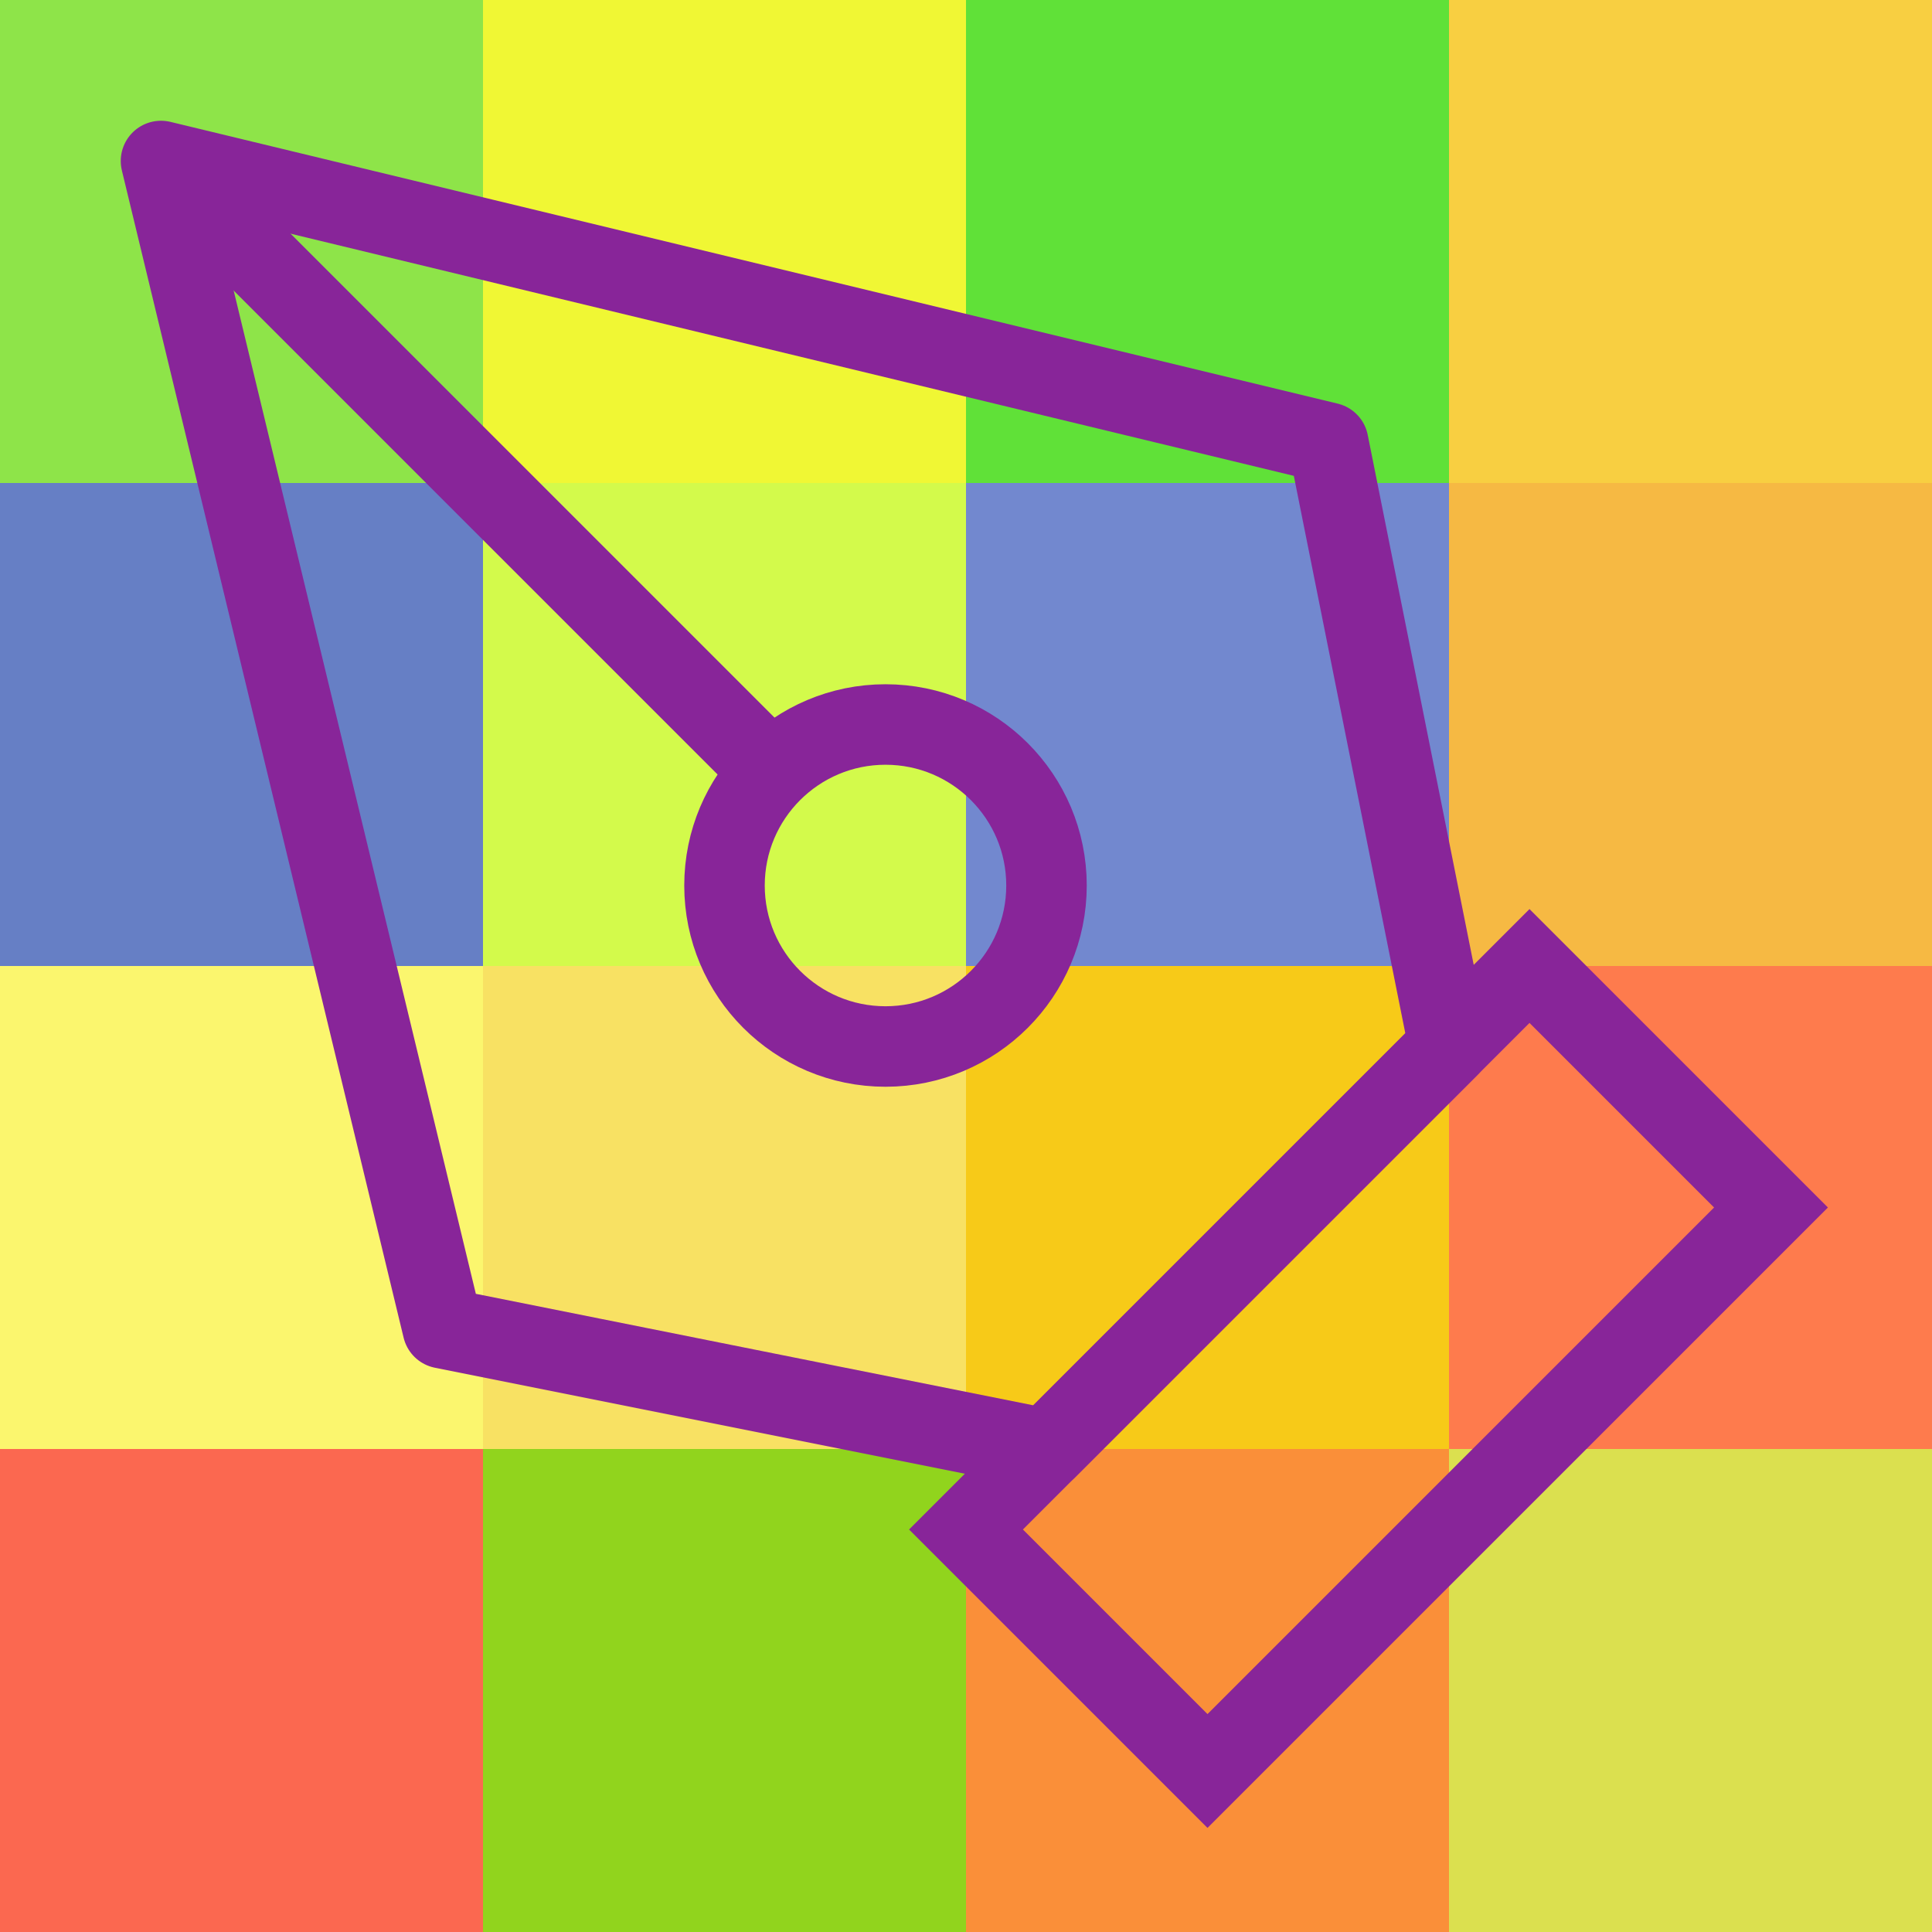 <svg viewBox="0 0 24 24" xmlns="http://www.w3.org/2000/svg"><rect x="0" y="0" width="24" height="24" fill="#333333" stroke="none"/><path d="m0 0h6v6h-6z" fill="#8ee449"/><path d="m6 0h6v6h-6z" fill="#f0f734"/><path d="m0 6h6v6h-6z" fill="#667fc5"/><path d="m6 6h6v6h-6z" fill="#d3fa4b"/><path d="m0 12h6v6h-6z" fill="#fbf66e"/><path d="m6 12h6v6h-6z" fill="#f8e163"/><path d="m0 18h6v6h-6z" fill="#fb6850"/><path d="m6 18h6v6h-6z" fill="#91d41d"/><path d="m12 0h6v6h-6z" fill="#60e138"/><path d="m18 0h6v6h-6z" fill="#f8cf41"/><path d="m12 6h6v6h-6z" fill="#7288cf"/><path d="m18 6h6v6h-6z" fill="#f6b943"/><path d="m12 12h6v6h-6z" fill="#f7ca18"/><path d="m18 12h6v6h-6z" fill="#fe7b4d"/><path d="m12 18h6v6h-6z" fill="#fa8f39"/><path d="m18 18h6v6h-6z" fill="#dbe04f"/><g stroke="#882599"><path d="m12 19 7-7 3 3-7 7z" fill="none"/><path d="m18 13-1.5-7.5-14.5-3.5 3.5 14.5 7.5 1.5z" fill="none" stroke-linecap="round" stroke-linejoin="round"/><path d="m2 2 7.586 7.586"/><circle cx="11" cy="11" fill="none" r="2"/></g></svg>